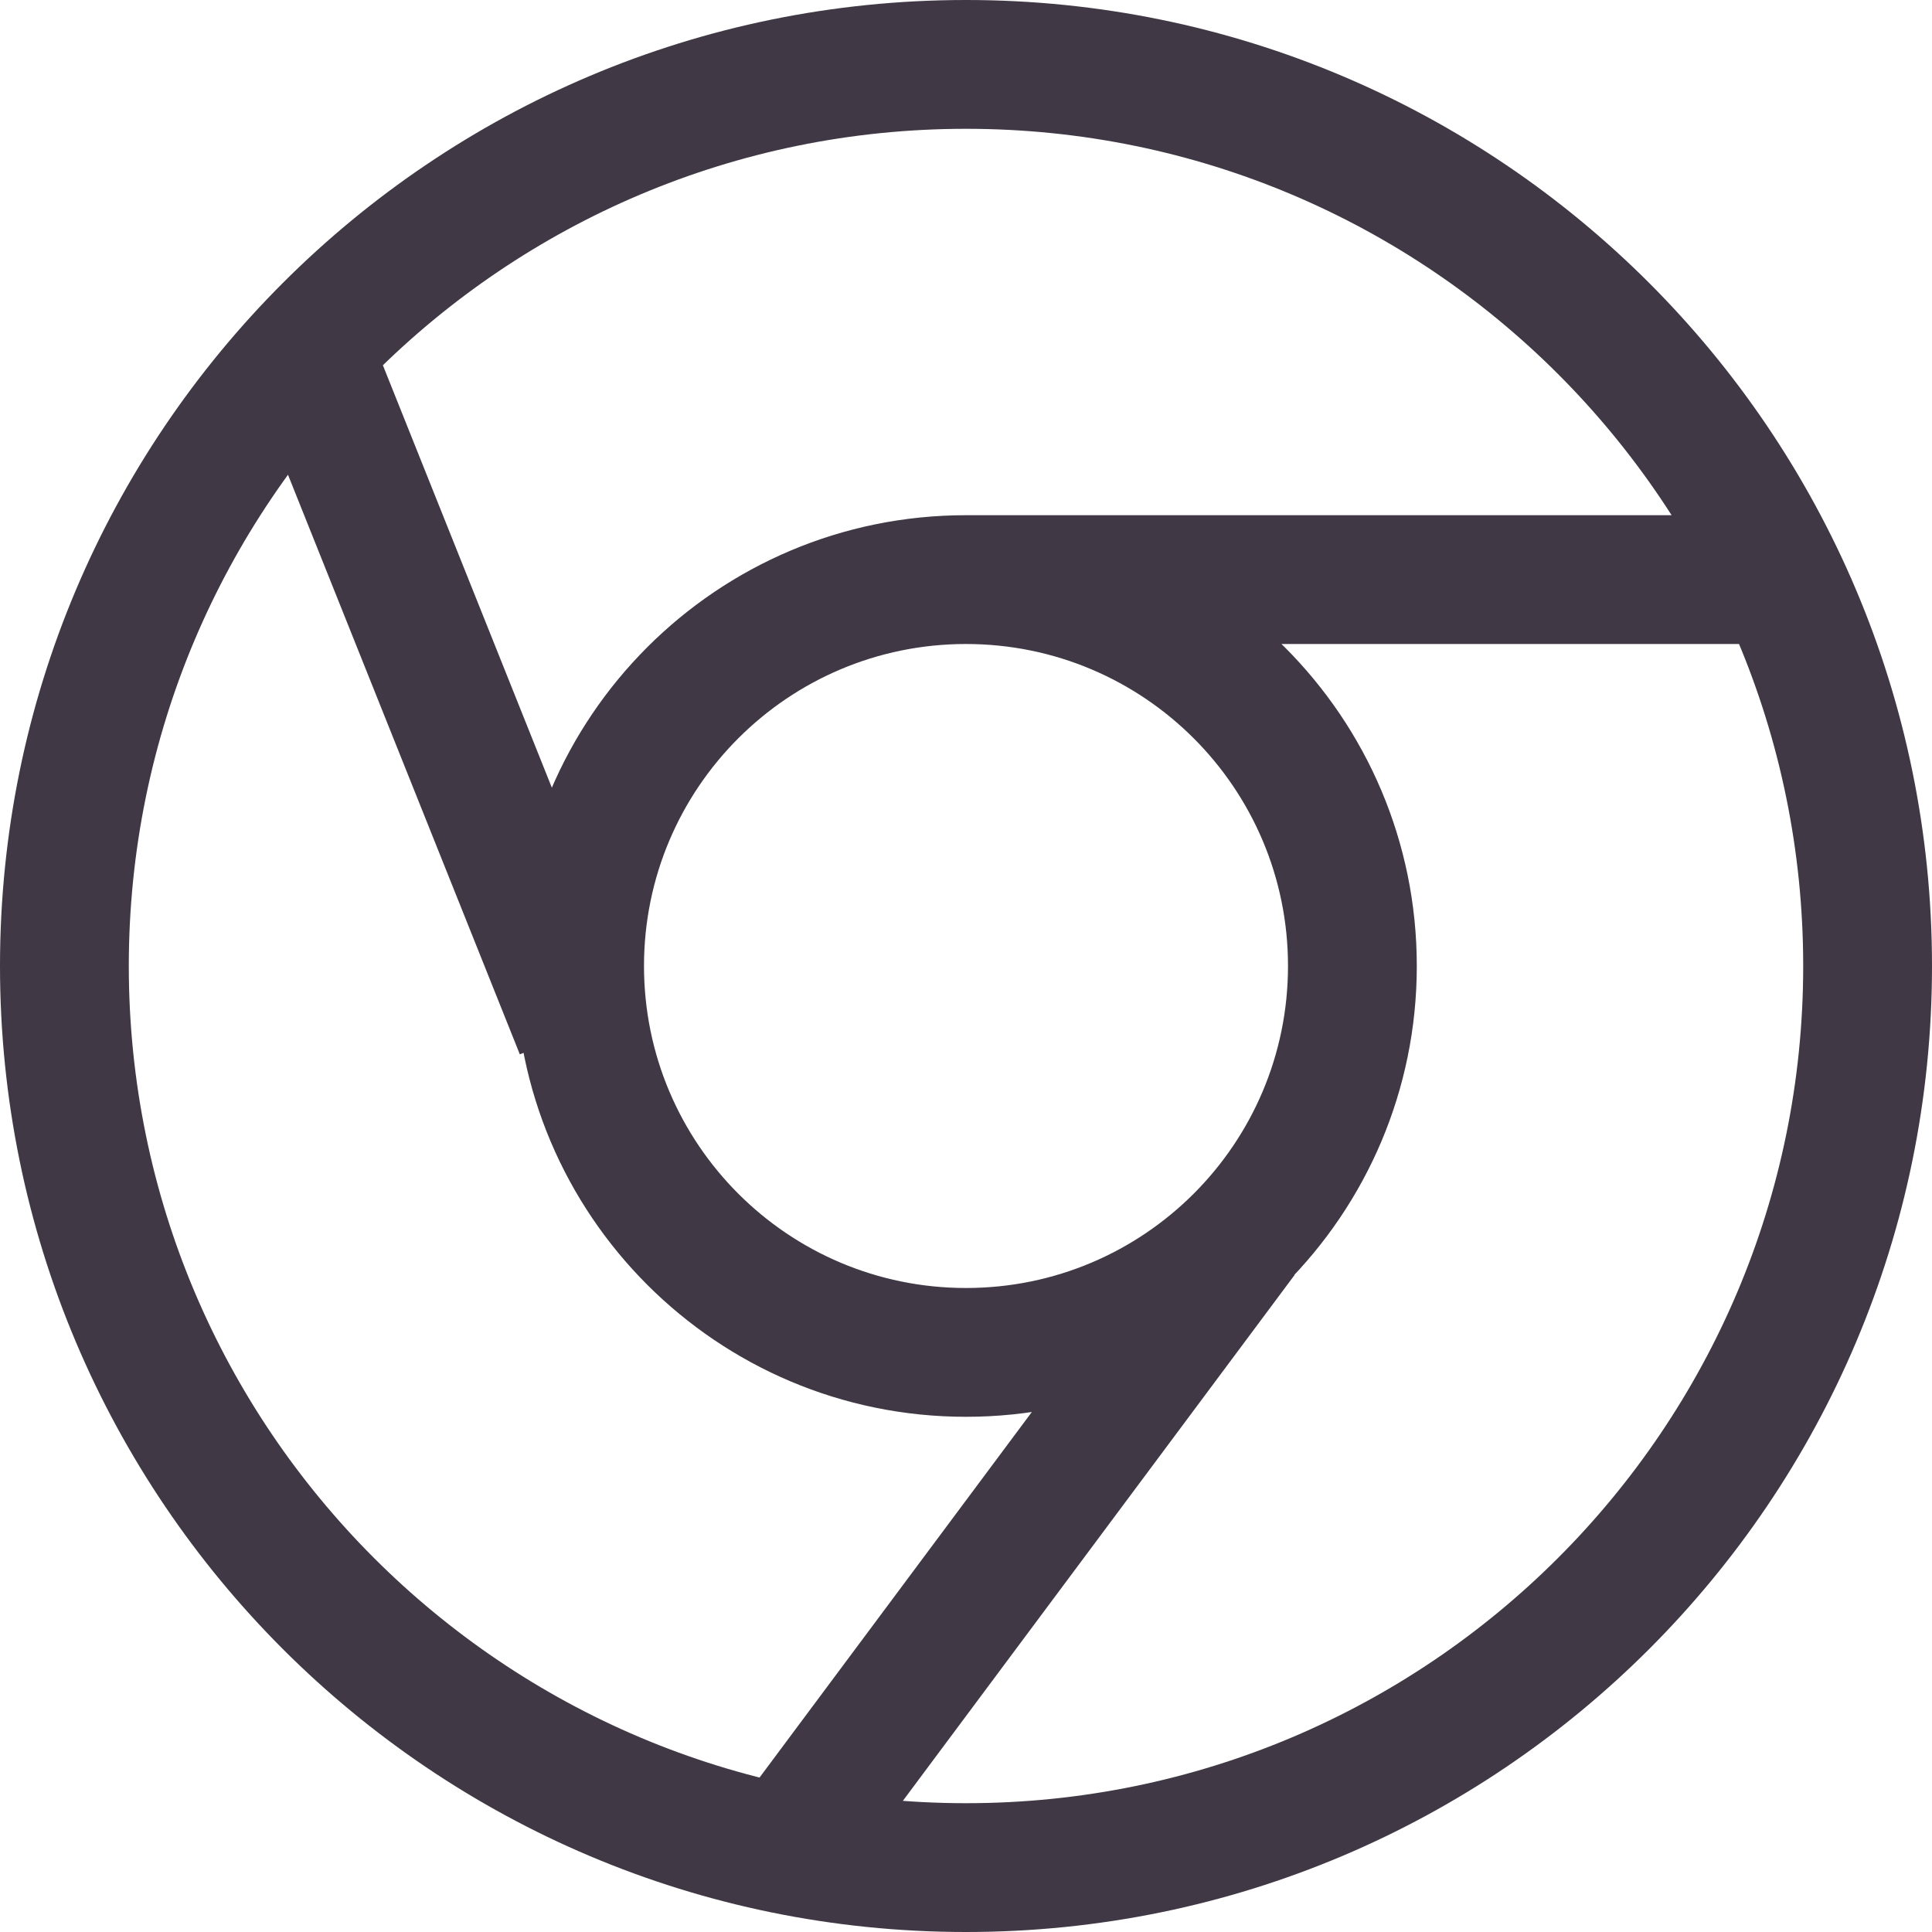 <svg width="15" height="15" viewBox="0 0 15 15" fill="none" xmlns="http://www.w3.org/2000/svg">
<path d="M13.5 5C13.776 5 14 4.776 14 4.5C14 4.224 13.776 4 13.5 4V5ZM2.964 2.814C2.862 2.558 2.571 2.433 2.314 2.536C2.058 2.638 1.933 2.929 2.036 3.186L2.964 2.814ZM14 7.5C14 11.09 11.09 14 7.5 14V15C11.643 15 15 11.643 15 7.5H14ZM7.5 14C3.91 14 1 11.09 1 7.5H0C0 11.643 3.357 15 7.5 15V14ZM1 7.5C1 3.91 3.91 1 7.5 1V0C3.357 0 0 3.357 0 7.5H1ZM7.5 1C11.09 1 14 3.91 14 7.5H15C15 3.357 11.643 0 7.5 0V1ZM7.5 5H13.5V4H7.5V5ZM4.964 7.814L2.964 2.814L2.036 3.186L4.036 8.186L4.964 7.814ZM9.249 9.301L5.599 14.201L6.401 14.799L10.051 9.899L9.249 9.301ZM7.5 10C6.119 10 5 8.881 5 7.5H4C4 9.433 5.567 11 7.5 11V10ZM10 7.5C10 8.881 8.881 10 7.5 10V11C9.433 11 11 9.433 11 7.5H10ZM7.5 5C8.881 5 10 6.119 10 7.5H11C11 5.567 9.433 4 7.5 4V5ZM7.5 4C5.567 4 4 5.567 4 7.5H5C5 6.119 6.119 5 7.5 5V4Z" fill="#403845"/>
</svg>
